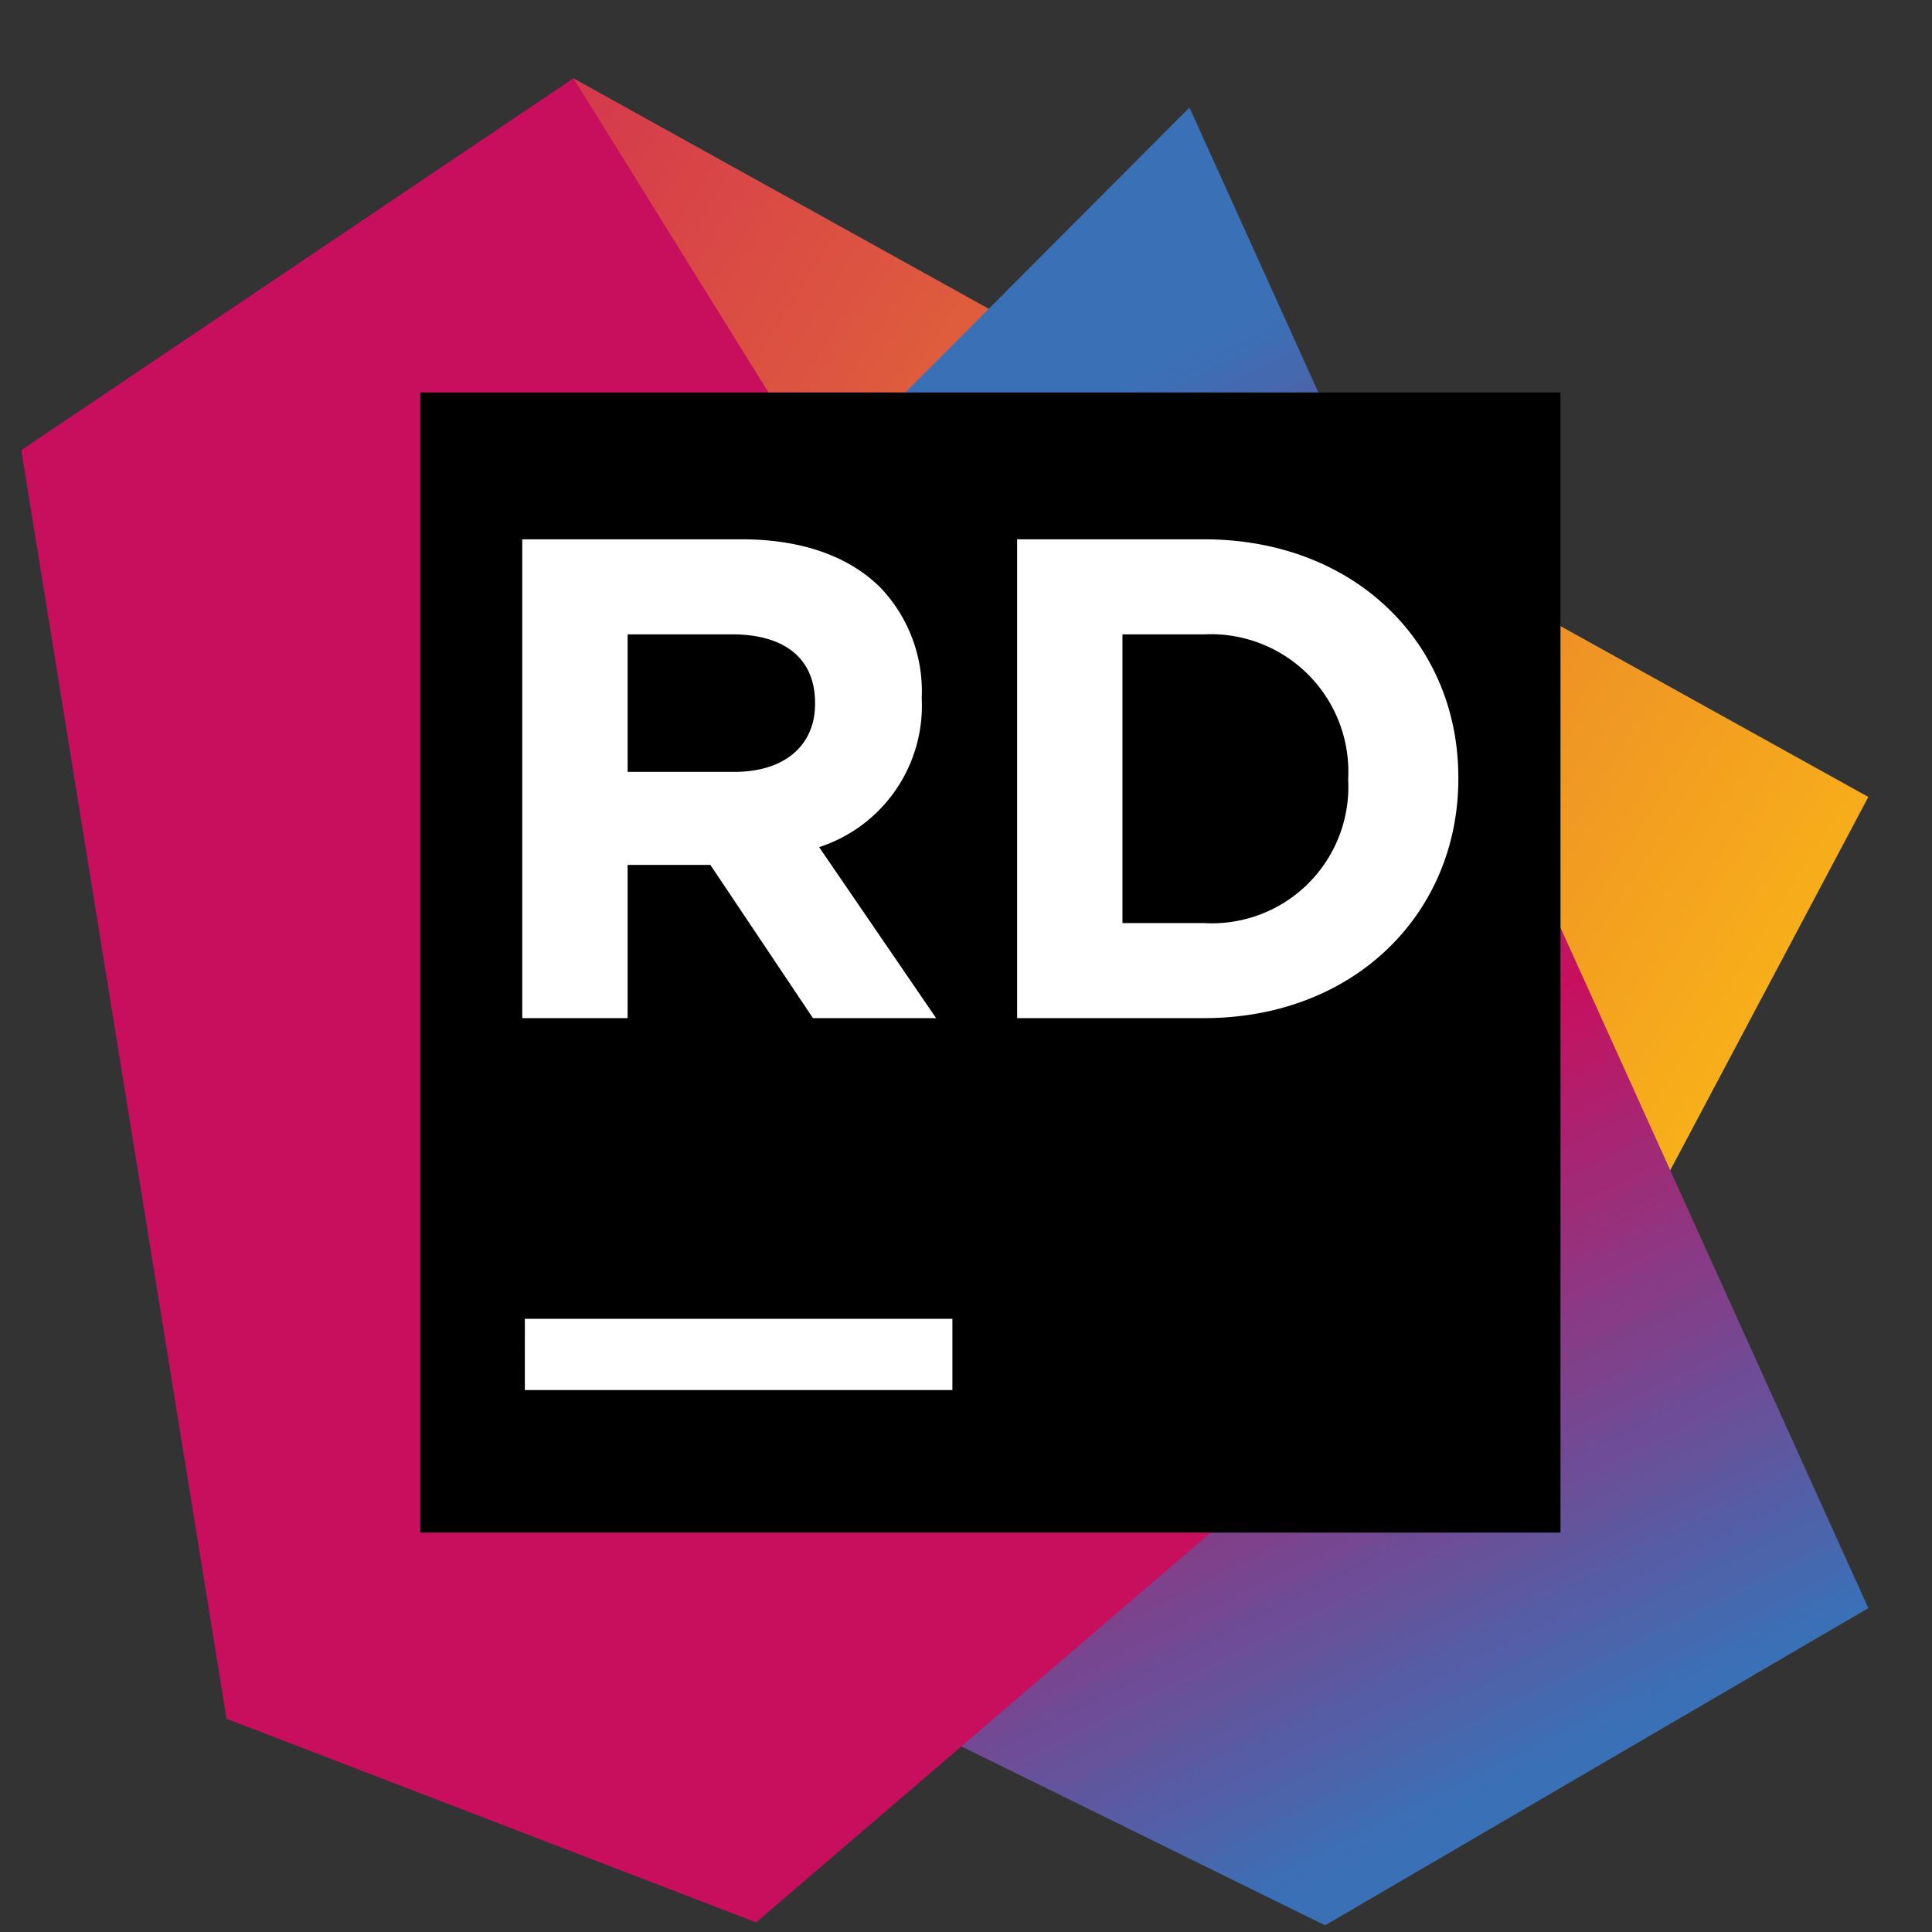 <svg xmlns="http://www.w3.org/2000/svg" width="72" height="72" viewBox="0 0 72 72">
    <rect x="0" y="0" width="72" height="72" fill="#333333" stroke="none"/>
    <defs>
        <linearGradient id="a" x1="94.366%" x2="-32.62%" y1="76.845%" y2=".526%">
            <stop offset="0%" stop-color="#F9B517"/>
            <stop offset="100%" stop-color="#C80F5E"/>
        </linearGradient>
        <linearGradient id="b" x1="55.38%" x2="30.355%" y1="96.32%" y2="16.499%">
            <stop offset="0%" stop-color="#3A70B6"/>
            <stop offset="48.333%" stop-color="#C80F5E"/>
            <stop offset="100%" stop-color="#3A70B6"/>
        </linearGradient>
        <linearGradient id="c" x1="2103.169%" x2="1000.385%" y1="3881.777%" y2="965.067%">
            <stop offset="0%" stop-color="#F9B517"/>
            <stop offset="100%" stop-color="#C80F5E"/>
        </linearGradient>
    </defs>
    <g fill="none" fill-rule="nonzero">
        <path fill="url(#a)" d="M68.878 27.45L56.066 51.595l-41.476-34.4L20.62.668z" transform="translate(.75 2.25)"/>
        <path fill="url(#b)" d="M29.878 15.498l13.7-13.742 25.3 55.925-20.246 11.82-22.01-10.828z" transform="translate(.75 2.25)"/>
        <path fill="url(#c)" d="M.044 14.527L20.621.667 50.828 49.33l-23.4 20.061-19.735-7.588z" transform="translate(.75 2.25)"/>
        <path fill="#000" d="M15.665 14.626h42.49v42.49h-42.49z"/>
        <path fill="#FFF" d="M19.463 20.098h8.158c2.269 0 4.028.637 5.2 1.81a5.603 5.603 0 0 1 1.53 4.079v.052a5.545 5.545 0 0 1-3.824 5.532l4.36 6.372h-4.59l-3.823-5.71h-3.085v5.71h-3.926V20.098zm7.904 8.668c1.911 0 3.007-1.019 3.007-2.524v-.052c0-1.681-1.172-2.549-3.084-2.549h-3.9v5.125h3.977zM37.904 20.098h6.96c5.61 0 9.484 3.85 9.484 8.872v.052c0 5.02-3.875 8.921-9.483 8.921h-6.96V20.098zm3.927 3.543V34.4h3.033a5.085 5.085 0 0 0 5.379-5.329v-.05a5.126 5.126 0 0 0-5.379-5.38h-3.033zM19.56 49.149h15.933v2.655H19.559z"/>
    </g>
</svg>
